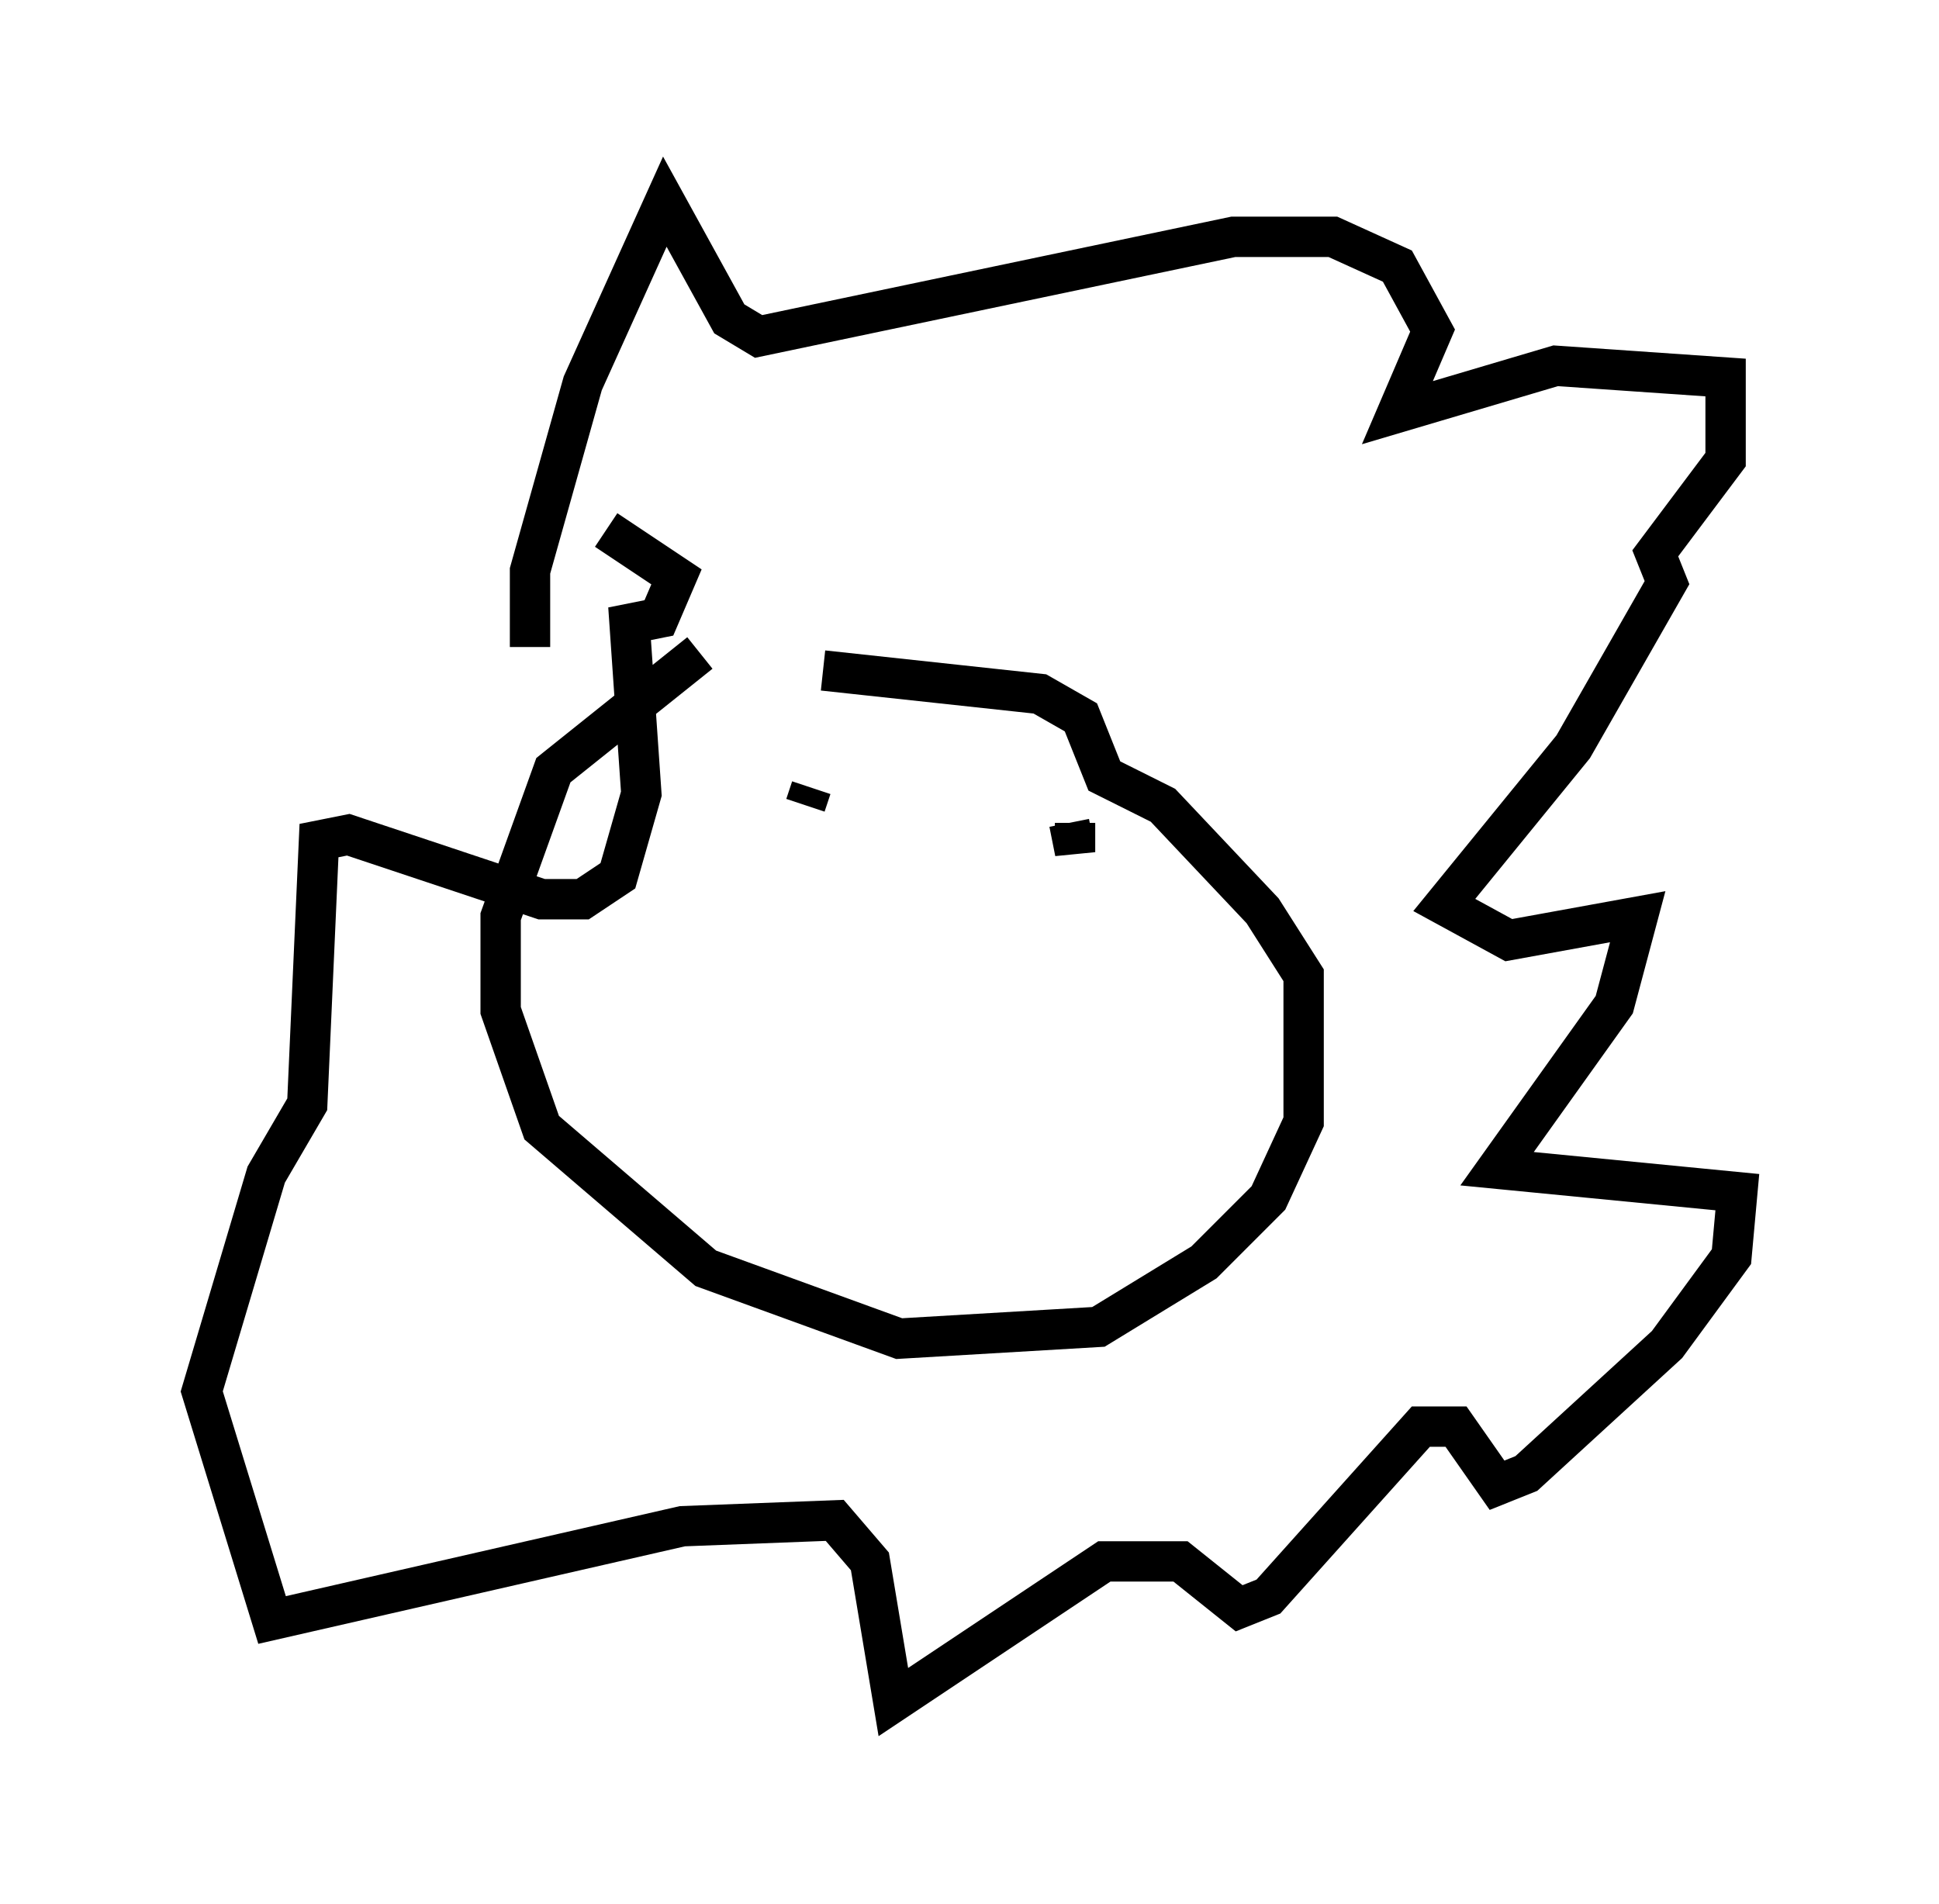 <?xml version="1.0" encoding="utf-8" ?>
<svg baseProfile="full" height="47.184" version="1.1" width="48.056" xmlns="http://www.w3.org/2000/svg" xmlns:ev="http://www.w3.org/2001/xml-events" xmlns:xlink="http://www.w3.org/1999/xlink"><defs /><rect fill="white" height="47.184" width="48.056" x="0" y="0" /><path d="M21.704, 14.441 m-4.358, 1.743 l-3.631, 2.905 -1.307, 3.631 l0.0, 2.324 1.017, 2.905 l4.067, 3.486 4.793, 1.743 l4.939, -0.291 2.615, -1.598 l1.598, -1.598 0.872, -1.888 l0.0, -3.631 -1.017, -1.598 l-2.469, -2.615 -1.453, -0.726 l-0.581, -1.453 -1.017, -0.581 l-5.374, -0.581 m-0.291, 2.905 l-0.145, 0.436 m6.682, 0.436 l0.0, 0.726 -0.145, -0.726 m-13.363, -4.358 l0.0, -1.888 1.307, -4.648 l2.034, -4.503 1.598, 2.905 l0.726, 0.436 11.765, -2.469 l2.469, 0.0 1.598, 0.726 l0.872, 1.598 -0.872, 2.034 l3.922, -1.162 4.212, 0.291 l0.0, 2.034 -1.743, 2.324 l0.291, 0.726 -2.324, 4.067 l-3.196, 3.922 1.598, 0.872 l3.196, -0.581 -0.581, 2.179 l-2.905, 4.067 5.955, 0.581 l-0.145, 1.598 -1.598, 2.179 l-3.486, 3.196 -0.726, 0.291 l-1.017, -1.453 -0.872, 0.0 l-3.777, 4.212 -0.726, 0.291 l-1.453, -1.162 -1.888, 0.0 l-5.229, 3.486 -0.581, -3.486 l-0.872, -1.017 -3.777, 0.145 l-10.168, 2.324 -1.743, -5.665 l1.598, -5.374 1.017, -1.743 l0.291, -6.536 0.726, -0.145 l4.793, 1.598 1.017, 0.0 l0.872, -0.581 0.581, -2.034 l-0.291, -4.212 0.726, -0.145 l0.436, -1.017 -1.743, -1.162 " fill="none" stroke="black" stroke-width="1" /></svg>
